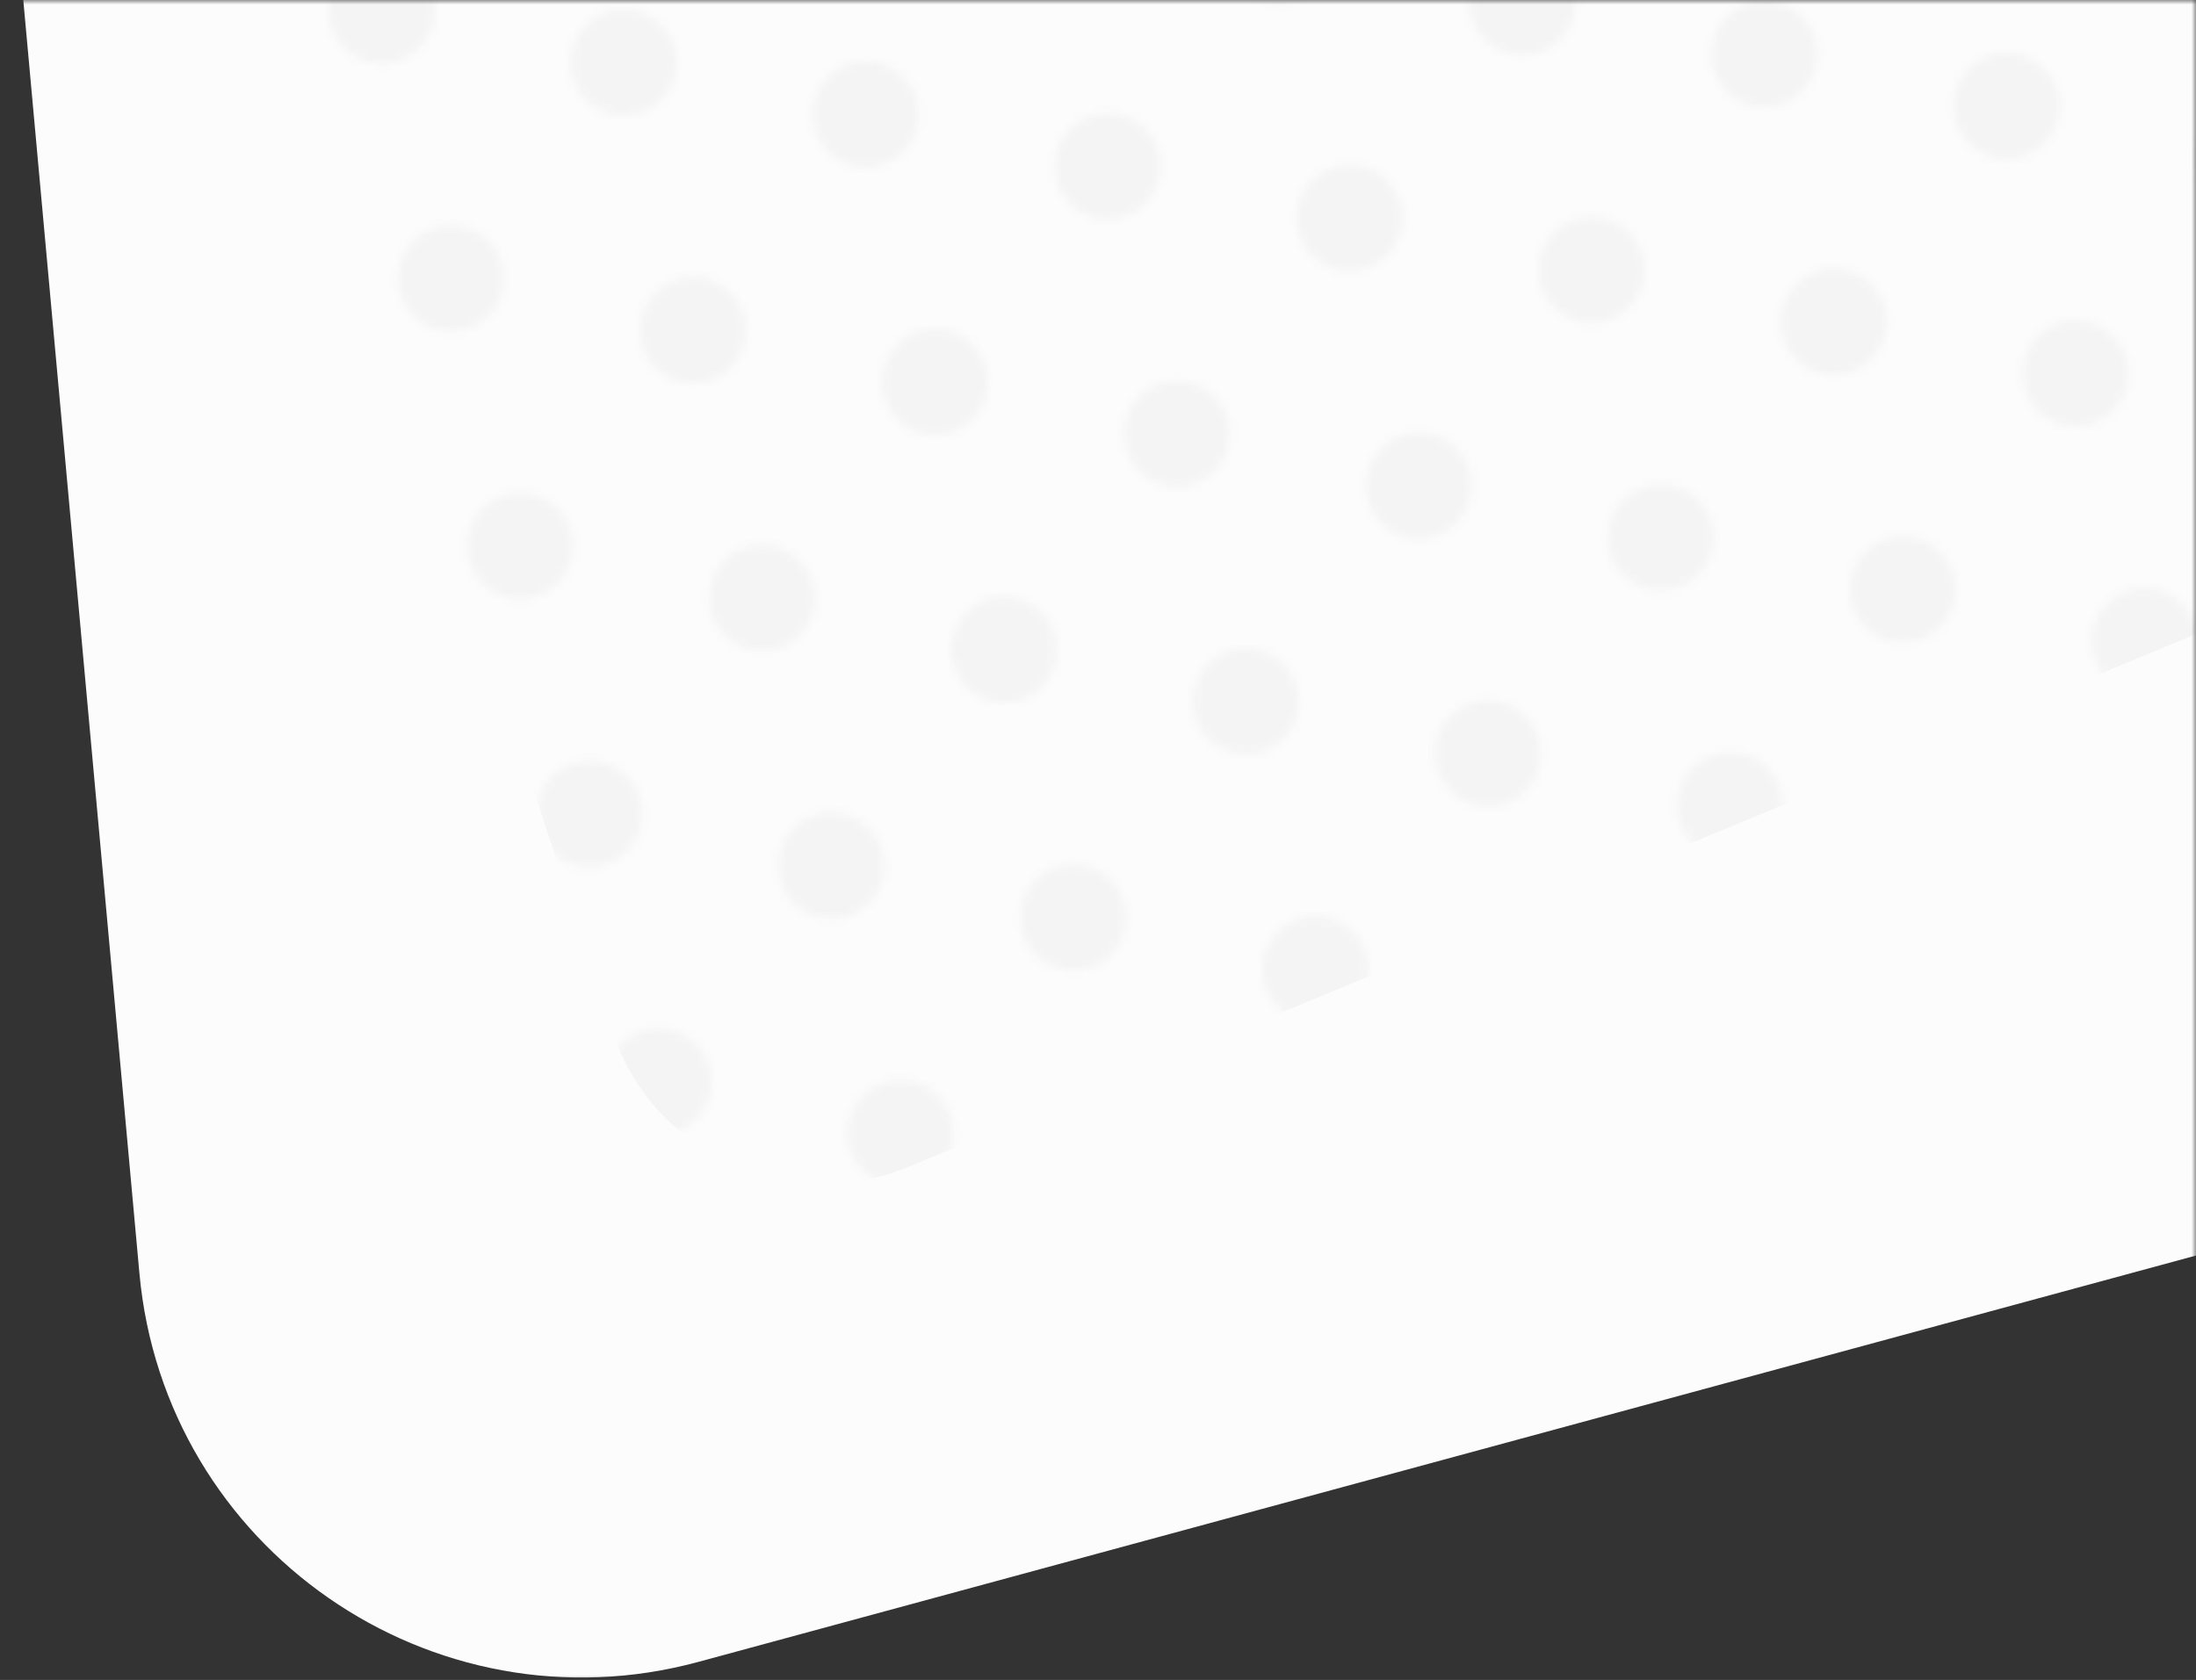 <svg width="247" height="189" viewBox="0 0 247 189" fill="none" xmlns="http://www.w3.org/2000/svg">
<rect x="0" y="0" width="247" height="189" fill="#333333" stroke="none"/>
<mask id="mask0_550_29514" style="mask-type:alpha" maskUnits="userSpaceOnUse" x="0" y="0" width="247" height="189">
<rect y="189" width="189" height="247" transform="rotate(-90 0 189)" fill="#FFFBFB"/>
</mask>
<g mask="url(#mask0_550_29514)">
<path d="M395.316 -182.901C387.328 -203.843 366.38 -216.91 344.059 -214.874L35.793 -186.762C8.293 -184.255 -11.967 -159.928 -9.459 -132.428L15.681 143.248C18.503 174.197 48.577 195.102 78.57 186.962L440.147 88.833C468.69 81.087 484.309 50.392 473.767 22.758L395.316 -182.901Z" fill="#FCFCFC"/>
<mask id="mask1_550_29514" style="mask-type:alpha" maskUnits="userSpaceOnUse" x="13" y="-248" width="421" height="406">
<path d="M83.095 145.966C79.875 145.275 76.705 147.325 76.015 150.544C75.326 153.763 77.377 156.932 80.598 157.622C83.818 158.312 86.988 156.262 87.678 153.043C88.367 149.824 86.316 146.656 83.095 145.966Z" fill="#CFBD9A"/>
<path d="M129.743 127.506C126.523 126.816 123.353 128.866 122.663 132.085C121.974 135.304 124.025 138.473 127.246 139.163C130.466 139.853 133.636 137.803 134.326 134.584C135.016 131.365 132.964 128.196 129.743 127.506Z" fill="#CFBD9A"/>
<path d="M102.529 121.674C99.308 120.984 96.138 123.034 95.449 126.253C94.759 129.472 96.811 132.641 100.031 133.331C103.252 134.021 106.422 131.971 107.111 128.752C107.801 125.533 105.749 122.364 102.529 121.674Z" fill="#CFBD9A"/>
<path d="M75.314 115.842C72.094 115.152 68.924 117.202 68.234 120.421C67.544 123.64 69.596 126.809 72.817 127.499C76.037 128.189 79.207 126.139 79.897 122.92C80.586 119.701 78.535 116.532 75.314 115.842Z" fill="#CFBD9A"/>
<path d="M176.397 109.053C173.176 108.363 170.006 110.413 169.317 113.632C168.627 116.851 170.678 120.02 173.899 120.71C177.12 121.4 180.289 119.35 180.979 116.131C181.669 112.912 179.617 109.743 176.397 109.053Z" fill="#CFBD9A"/>
<path d="M149.182 103.221C145.961 102.531 142.792 104.581 142.102 107.8C141.412 111.019 143.464 114.187 146.684 114.878C149.905 115.568 153.075 113.518 153.764 110.299C154.454 107.08 152.402 103.911 149.182 103.221Z" fill="#CFBD9A"/>
<path d="M121.967 97.391C118.747 96.701 115.577 98.751 114.887 101.97C114.197 105.189 116.249 108.357 119.47 109.047C122.69 109.737 125.86 107.688 126.55 104.469C127.239 101.25 125.188 98.081 121.967 97.391Z" fill="#CFBD9A"/>
<path d="M94.753 91.559C91.532 90.869 88.362 92.919 87.673 96.138C86.983 99.357 89.034 102.525 92.255 103.215C95.476 103.905 98.645 101.856 99.335 98.637C100.025 95.418 97.973 92.249 94.753 91.559Z" fill="#CFBD9A"/>
<path d="M67.538 85.729C64.317 85.039 61.148 87.089 60.458 90.308C59.768 93.527 61.82 96.695 65.04 97.385C68.261 98.075 71.431 96.025 72.121 92.807C72.81 89.588 70.759 86.419 67.538 85.729Z" fill="#CFBD9A"/>
<path d="M250.264 96.432C247.044 95.742 243.874 97.792 243.184 101.011C242.494 104.23 244.546 107.398 247.767 108.088C250.987 108.779 254.157 106.729 254.847 103.51C255.536 100.291 253.485 97.122 250.264 96.432Z" fill="#CFBD9A"/>
<path d="M223.05 90.6C219.829 89.91 216.659 91.96 215.97 95.179C215.28 98.398 217.331 101.566 220.552 102.256C223.773 102.946 226.942 100.897 227.632 97.678C228.322 94.459 226.27 91.29 223.05 90.6Z" fill="#CFBD9A"/>
<path d="M195.835 84.77C192.614 84.08 189.445 86.13 188.755 89.349C188.065 92.568 190.117 95.736 193.337 96.426C196.558 97.116 199.728 95.067 200.417 91.848C201.107 88.629 199.056 85.46 195.835 84.77Z" fill="#CFBD9A"/>
<path d="M168.62 78.938C165.4 78.248 162.23 80.298 161.54 83.517C160.85 86.736 162.902 89.904 166.123 90.594C169.343 91.284 172.513 89.234 173.203 86.016C173.892 82.797 171.841 79.628 168.62 78.938Z" fill="#CFBD9A"/>
<path d="M141.399 73.106C138.179 72.416 135.009 74.466 134.319 77.685C133.63 80.904 135.681 84.072 138.902 84.762C142.122 85.452 145.292 83.403 145.982 80.184C146.672 76.965 144.62 73.796 141.399 73.106Z" fill="#CFBD9A"/>
<path d="M114.185 67.274C110.964 66.584 107.794 68.634 107.105 71.853C106.415 75.072 108.467 78.24 111.687 78.93C114.908 79.62 118.078 77.57 118.767 74.352C119.457 71.133 117.405 67.964 114.185 67.274Z" fill="#CFBD9A"/>
<path d="M86.97 61.444C83.749 60.754 80.58 62.804 79.89 66.023C79.2 69.242 81.252 72.41 84.473 73.1C87.693 73.79 90.863 71.74 91.553 68.522C92.242 65.303 90.191 62.134 86.97 61.444Z" fill="#CFBD9A"/>
<path d="M59.755 55.612C56.535 54.922 53.365 56.972 52.675 60.191C51.986 63.409 54.037 66.578 57.258 67.268C60.478 67.958 63.648 65.908 64.338 62.69C65.028 59.471 62.976 56.302 59.755 55.612Z" fill="#CFBD9A"/>
<path d="M242.488 66.317C239.267 65.627 236.097 67.677 235.408 70.896C234.718 74.115 236.77 77.283 239.99 77.973C243.211 78.663 246.381 76.613 247.07 73.395C247.76 70.176 245.708 67.007 242.488 66.317Z" fill="#CFBD9A"/>
<path d="M215.267 60.485C212.046 59.795 208.877 61.845 208.187 65.064C207.497 68.282 209.549 71.451 212.769 72.141C215.99 72.831 219.16 70.781 219.849 67.562C220.539 64.344 218.488 61.175 215.267 60.485Z" fill="#CFBD9A"/>
<path d="M188.052 54.653C184.832 53.963 181.662 56.013 180.972 59.232C180.283 62.45 182.334 65.619 185.555 66.309C188.775 66.999 191.945 64.949 192.635 61.73C193.325 58.512 191.273 55.343 188.052 54.653Z" fill="#CFBD9A"/>
<path d="M160.838 48.823C157.617 48.133 154.447 50.183 153.758 53.402C153.068 56.62 155.12 59.789 158.34 60.479C161.561 61.169 164.731 59.119 165.42 55.9C166.11 52.682 164.058 49.513 160.838 48.823Z" fill="#CFBD9A"/>
<path d="M133.623 42.991C130.402 42.301 127.233 44.351 126.543 47.569C125.853 50.788 127.905 53.957 131.126 54.647C134.346 55.337 137.516 53.287 138.206 50.068C138.895 46.85 136.844 43.681 133.623 42.991Z" fill="#CFBD9A"/>
<path d="M106.408 37.161C103.188 36.471 100.018 38.521 99.329 41.739C98.639 44.958 100.69 48.127 103.911 48.817C107.132 49.507 110.301 47.457 110.991 44.238C111.681 41.02 109.629 37.851 106.408 37.161Z" fill="#CFBD9A"/>
<path d="M79.194 31.329C75.973 30.639 72.803 32.689 72.114 35.907C71.424 39.126 73.476 42.295 76.696 42.985C79.917 43.675 83.087 41.625 83.776 38.406C84.466 35.188 82.414 32.019 79.194 31.329Z" fill="#CFBD9A"/>
<path d="M51.973 25.497C48.752 24.807 45.583 26.857 44.893 30.075C44.203 33.294 46.255 36.463 49.475 37.153C52.696 37.843 55.866 35.793 56.555 32.574C57.245 29.355 55.194 26.187 51.973 25.497Z" fill="#CFBD9A"/>
<path d="M234.705 36.202C231.485 35.512 228.315 37.562 227.625 40.781C226.936 43.999 228.987 47.168 232.208 47.858C235.428 48.548 238.598 46.498 239.288 43.279C239.977 40.061 237.926 36.892 234.705 36.202Z" fill="#CFBD9A"/>
<path d="M207.491 30.37C204.27 29.68 201.1 31.73 200.411 34.949C199.721 38.167 201.773 41.336 204.993 42.026C208.214 42.716 211.384 40.666 212.073 37.447C212.763 34.229 210.711 31.06 207.491 30.37Z" fill="#CFBD9A"/>
<path d="M180.276 24.538C177.056 23.848 173.886 25.898 173.196 29.116C172.506 32.335 174.558 35.504 177.779 36.194C180.999 36.884 184.169 34.834 184.859 31.615C185.548 28.397 183.497 25.228 180.276 24.538Z" fill="#CFBD9A"/>
<path d="M153.055 18.706C149.835 18.016 146.665 20.066 145.975 23.284C145.285 26.503 147.337 29.672 150.558 30.362C153.778 31.052 156.948 29.002 157.638 25.783C158.327 22.565 156.276 19.396 153.055 18.706Z" fill="#CFBD9A"/>
<path d="M125.841 12.876C122.62 12.186 119.45 14.236 118.761 17.454C118.071 20.673 120.122 23.842 123.343 24.532C126.564 25.222 129.733 23.172 130.423 19.953C131.113 16.735 129.061 13.566 125.841 12.876Z" fill="#CFBD9A"/>
<path d="M98.626 7.044C95.405 6.354 92.236 8.404 91.546 11.622C90.856 14.841 92.908 18.01 96.129 18.7C99.349 19.39 102.519 17.34 103.208 14.121C103.898 10.903 101.847 7.734 98.626 7.044Z" fill="#CFBD9A"/>
<path d="M71.411 1.214C68.191 0.523 65.021 2.574 64.331 5.792C63.642 9.011 65.693 12.18 68.914 12.87C72.134 13.56 75.304 11.51 75.994 8.291C76.683 5.073 74.632 1.904 71.411 1.214Z" fill="#CFBD9A"/>
<path d="M44.197 -4.618C40.976 -5.309 37.806 -3.258 37.117 -0.04C36.427 3.179 38.479 6.348 41.699 7.038C44.92 7.728 48.09 5.678 48.779 2.459C49.469 -0.759 47.417 -3.928 44.197 -4.618Z" fill="#CFBD9A"/>
<path d="M254.144 11.917C250.923 11.227 247.753 13.277 247.064 16.495C246.374 19.714 248.426 22.883 251.646 23.573C254.867 24.263 258.036 22.213 258.726 18.994C259.416 15.775 257.364 12.607 254.144 11.917Z" fill="#CFBD9A"/>
<path d="M226.923 6.085C223.702 5.395 220.532 7.444 219.843 10.663C219.153 13.882 221.205 17.051 224.425 17.741C227.646 18.431 230.816 16.381 231.505 13.162C232.195 9.943 230.143 6.775 226.923 6.085Z" fill="#CFBD9A"/>
<path d="M199.708 0.255C196.488 -0.435 193.318 1.614 192.628 4.833C191.939 8.052 193.99 11.221 197.211 11.911C200.431 12.601 203.601 10.551 204.291 7.332C204.98 4.113 202.929 0.945 199.708 0.255Z" fill="#CFBD9A"/>
<path d="M172.494 -5.577C169.273 -6.268 166.103 -4.218 165.414 -0.999C164.724 2.22 166.775 5.389 169.996 6.079C173.217 6.769 176.386 4.719 177.076 1.5C177.766 -1.719 175.714 -4.887 172.494 -5.577Z" fill="#CFBD9A"/>
<path d="M145.279 -11.408C142.058 -12.098 138.889 -10.048 138.199 -6.829C137.509 -3.61 139.561 -0.441 142.781 0.249C146.002 0.939 149.172 -1.111 149.861 -4.33C150.551 -7.549 148.5 -10.717 145.279 -11.408Z" fill="#CFBD9A"/>
</mask>
<g mask="url(#mask1_550_29514)">
<path d="M102.171 131.277C88.712 136.848 73.36 129.779 68.843 115.932L10.509 -62.86C6.992 -73.642 11.173 -85.442 20.695 -91.603L241.297 -234.353C252.889 -241.854 268.367 -238.537 275.868 -226.945L405.7 -26.305C414.185 -13.193 408.703 4.403 394.272 10.376L102.171 131.277Z" fill="#F4F4F4"/>
</g>
</g>
</svg>
